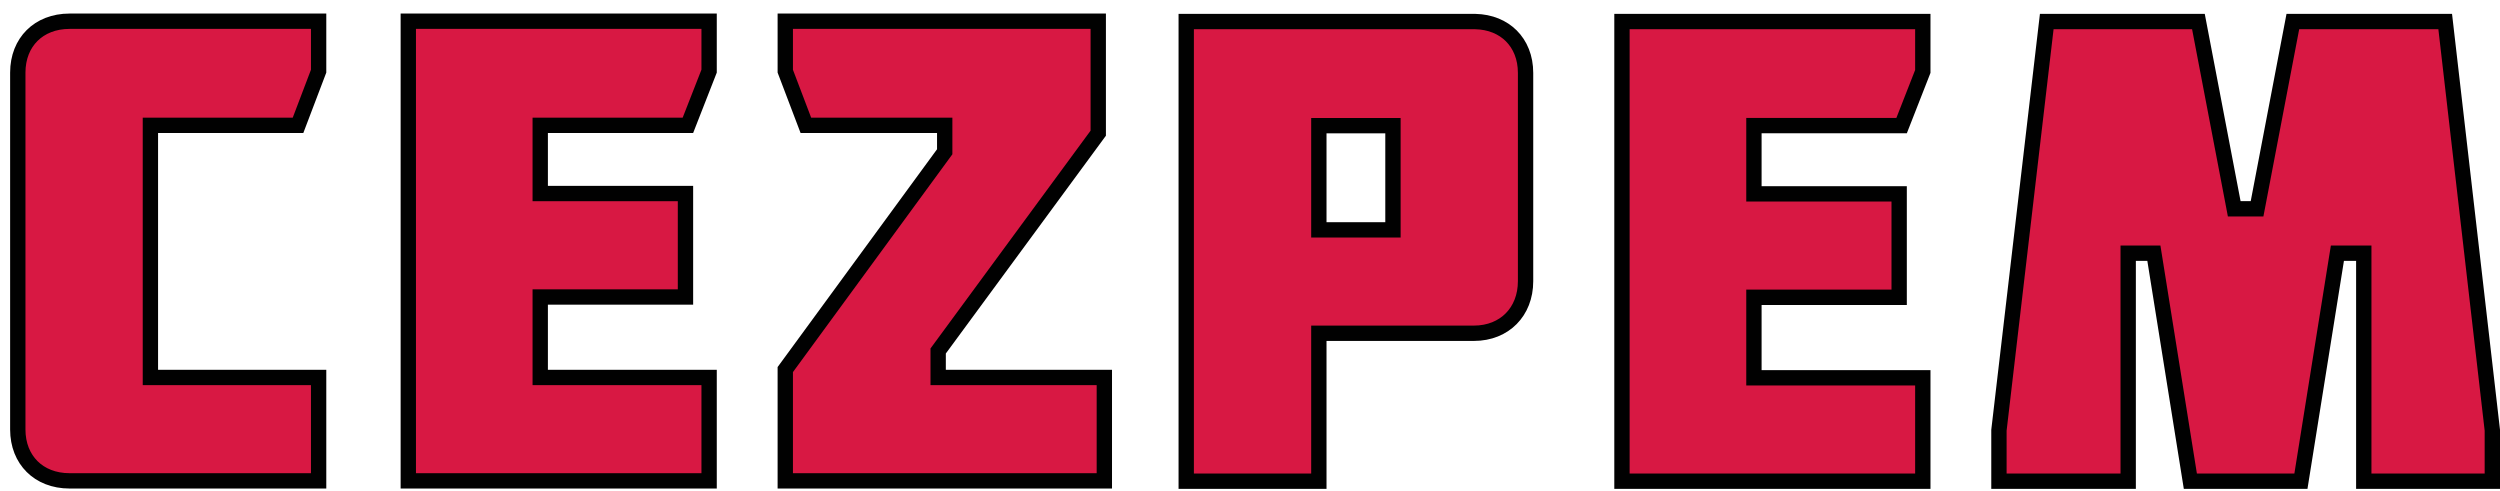 <svg width="163" height="32" viewBox="0 0 163 32" fill="none" xmlns="http://www.w3.org/2000/svg">
<g clip-path="url(#clip0_114_122)">
<path d="M9.806 24.11V24.61H10.306H20.774V31.352H4.536C3.51 31.352 2.672 30.997 2.092 30.419C1.512 29.841 1.16 29.011 1.16 28.003V4.733C1.16 3.725 1.512 2.894 2.092 2.316C2.672 1.739 3.51 1.384 4.536 1.384H20.774V4.64L19.432 8.17H10.306H9.806V8.67V24.11Z" fill="#D81843" stroke="#010101"/>
<path d="M35.223 24.11V24.61H35.723H46.234V31.352H26.621V1.384H46.234V4.639L44.852 8.17H35.723H35.223V8.67V12.12V12.62H35.723H44.693V19.363H35.723H35.223V19.863V24.11Z" fill="#D81843" stroke="#010101"/>
<path d="M61.168 24.11V24.61H61.668H72.003V31.352H51.2V24.096L61.498 10.027L61.595 9.895V9.732V8.67V8.17H61.095H52.542L51.2 4.641V1.384H71.606V8.683L61.265 22.752L61.168 22.884V23.048V24.11Z" fill="#D81843" stroke="#010101"/>
<path d="M96.091 1.405H96.187C97.169 1.426 97.973 1.777 98.535 2.336C99.115 2.914 99.467 3.745 99.467 4.753V18.336C99.467 19.344 99.114 20.188 98.532 20.777C97.951 21.366 97.113 21.729 96.091 21.729H86.489H85.989V22.229V31.373H77.342V1.405H96.091ZM90.321 14.987H90.821V14.487V8.692V8.192H90.321H86.489H85.989V8.692V14.487V14.987H86.489H90.321Z" fill="#D81843" stroke="#010101"/>
<path d="M114.356 24.131V24.631H114.856H125.367V31.373H105.752V1.405H125.367V4.658L123.984 8.191H114.856H114.356V8.691V12.142V12.642H114.856H123.825V19.384H114.856H114.356V19.884V24.131Z" fill="#D81843" stroke="#010101"/>
<path d="M162.5 28.052V31.373H154.118V17.008V16.508H153.618H152.825H152.399L152.331 16.929L150.02 31.373H142.811L140.5 16.929L140.433 16.508H140.007H139.258H138.758V17.008V31.373H130.331V28.053L133.448 1.405H143.337L145.595 13.209L145.672 13.615H146.086H146.747H147.16L147.238 13.209L149.494 1.405H159.427L162.5 28.052Z" fill="#D81843" stroke="#010101"/>
</g>
<defs>
<clipPath id="clip0_114_122">
<rect width="162.34" height="30.989" fill="white" transform="translate(0.66 0.884)"/>
</clipPath>
</defs>
</svg>

